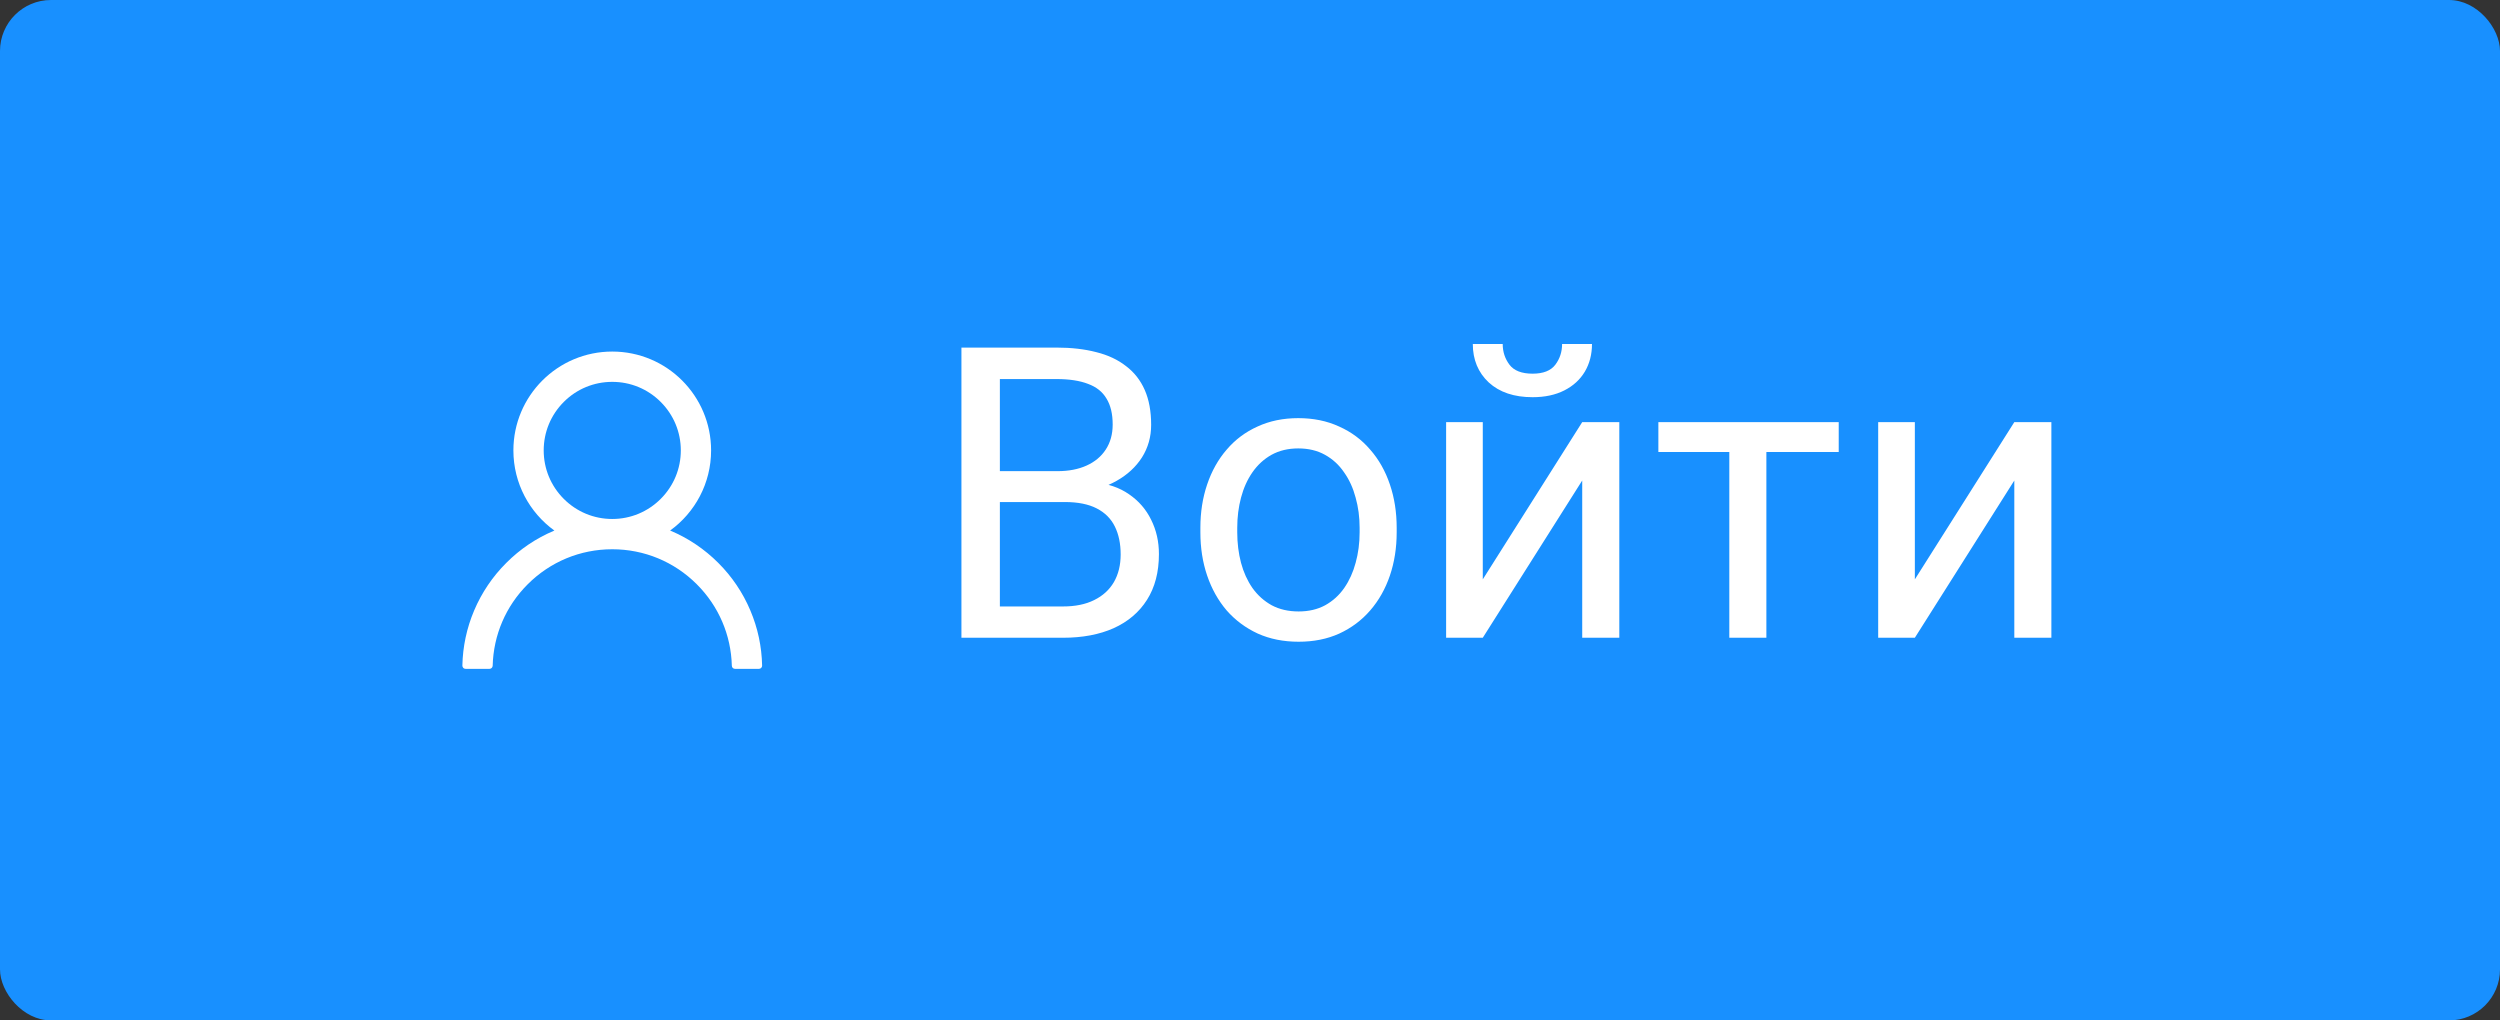 <svg width="98" height="40" viewBox="0 0 98 40" fill="none" xmlns="http://www.w3.org/2000/svg">
<rect x="0" y="0" width="98" height="40" fill="#333333" stroke="none"/>
<rect width="98" height="40" rx="2" fill="#1890FF"/>
<g clip-path="url(#clip0_230_22239)">
<path d="M29.414 23.931C29.12 23.233 28.692 22.599 28.155 22.064C27.62 21.528 26.986 21.1 26.288 20.805C26.282 20.802 26.275 20.8 26.269 20.797C27.242 20.094 27.875 18.948 27.875 17.656C27.875 15.516 26.141 13.781 24 13.781C21.86 13.781 20.125 15.516 20.125 17.656C20.125 18.948 20.758 20.094 21.732 20.798C21.725 20.802 21.719 20.803 21.713 20.806C21.013 21.102 20.385 21.525 19.846 22.066C19.309 22.601 18.881 23.235 18.586 23.933C18.296 24.616 18.14 25.349 18.125 26.091C18.125 26.107 18.128 26.124 18.134 26.139C18.14 26.155 18.149 26.169 18.161 26.181C18.172 26.193 18.186 26.203 18.202 26.209C18.217 26.215 18.234 26.219 18.25 26.219H19.188C19.256 26.219 19.311 26.164 19.313 26.097C19.344 24.891 19.828 23.761 20.685 22.905C21.571 22.019 22.747 21.531 24 21.531C25.253 21.531 26.43 22.019 27.316 22.905C28.172 23.761 28.657 24.891 28.688 26.097C28.689 26.166 28.744 26.219 28.813 26.219H29.75C29.767 26.219 29.784 26.215 29.799 26.209C29.814 26.203 29.828 26.193 29.84 26.181C29.851 26.169 29.861 26.155 29.867 26.139C29.873 26.124 29.876 26.107 29.875 26.091C29.86 25.344 29.705 24.617 29.414 23.931ZM24 20.344C23.283 20.344 22.608 20.064 22.1 19.556C21.593 19.048 21.313 18.373 21.313 17.656C21.313 16.939 21.593 16.264 22.1 15.756C22.608 15.248 23.283 14.969 24 14.969C24.718 14.969 25.392 15.248 25.9 15.756C26.408 16.264 26.688 16.939 26.688 17.656C26.688 18.373 26.408 19.048 25.9 19.556C25.392 20.064 24.718 20.344 24 20.344Z" fill="white"/>
<path d="M41.742 19.68H38.859L38.844 18.469H41.461C41.893 18.469 42.271 18.396 42.594 18.25C42.917 18.104 43.167 17.896 43.344 17.625C43.526 17.349 43.617 17.021 43.617 16.641C43.617 16.224 43.536 15.885 43.375 15.625C43.219 15.359 42.977 15.167 42.648 15.047C42.325 14.922 41.914 14.859 41.414 14.859H39.195V25H37.688V13.625H41.414C41.997 13.625 42.518 13.685 42.977 13.805C43.435 13.919 43.823 14.102 44.141 14.352C44.464 14.596 44.708 14.909 44.875 15.289C45.042 15.669 45.125 16.125 45.125 16.656C45.125 17.125 45.005 17.549 44.766 17.93C44.526 18.305 44.193 18.612 43.766 18.852C43.344 19.091 42.849 19.245 42.281 19.312L41.742 19.68ZM41.672 25H38.266L39.117 23.773H41.672C42.151 23.773 42.557 23.69 42.891 23.523C43.229 23.357 43.487 23.122 43.664 22.82C43.841 22.513 43.93 22.151 43.93 21.734C43.93 21.312 43.854 20.948 43.703 20.641C43.552 20.333 43.315 20.096 42.992 19.93C42.669 19.763 42.253 19.68 41.742 19.68H39.594L39.609 18.469H42.547L42.867 18.906C43.414 18.953 43.878 19.109 44.258 19.375C44.638 19.635 44.927 19.969 45.125 20.375C45.328 20.781 45.43 21.229 45.43 21.719C45.43 22.427 45.273 23.026 44.961 23.516C44.654 24 44.219 24.37 43.656 24.625C43.094 24.875 42.432 25 41.672 25ZM47.055 20.867V20.688C47.055 20.078 47.143 19.513 47.32 18.992C47.497 18.466 47.753 18.01 48.086 17.625C48.419 17.234 48.823 16.932 49.297 16.719C49.771 16.5 50.302 16.391 50.891 16.391C51.484 16.391 52.018 16.5 52.492 16.719C52.971 16.932 53.378 17.234 53.711 17.625C54.05 18.01 54.307 18.466 54.484 18.992C54.661 19.513 54.75 20.078 54.75 20.688V20.867C54.75 21.477 54.661 22.042 54.484 22.562C54.307 23.083 54.05 23.539 53.711 23.93C53.378 24.315 52.974 24.617 52.5 24.836C52.031 25.049 51.5 25.156 50.906 25.156C50.312 25.156 49.779 25.049 49.305 24.836C48.831 24.617 48.425 24.315 48.086 23.93C47.753 23.539 47.497 23.083 47.32 22.562C47.143 22.042 47.055 21.477 47.055 20.867ZM48.5 20.688V20.867C48.5 21.289 48.55 21.688 48.648 22.062C48.747 22.432 48.896 22.76 49.094 23.047C49.297 23.333 49.55 23.56 49.852 23.727C50.154 23.888 50.505 23.969 50.906 23.969C51.302 23.969 51.648 23.888 51.945 23.727C52.247 23.56 52.497 23.333 52.695 23.047C52.893 22.76 53.042 22.432 53.141 22.062C53.245 21.688 53.297 21.289 53.297 20.867V20.688C53.297 20.271 53.245 19.878 53.141 19.508C53.042 19.133 52.891 18.802 52.688 18.516C52.49 18.224 52.24 17.995 51.938 17.828C51.641 17.662 51.292 17.578 50.891 17.578C50.495 17.578 50.146 17.662 49.844 17.828C49.547 17.995 49.297 18.224 49.094 18.516C48.896 18.802 48.747 19.133 48.648 19.508C48.55 19.878 48.5 20.271 48.5 20.688ZM58.125 22.711L62.023 16.547H63.477V25H62.023V18.836L58.125 25H56.688V16.547H58.125V22.711ZM61.234 13.484H62.406C62.406 13.891 62.312 14.253 62.125 14.57C61.938 14.883 61.669 15.128 61.32 15.305C60.971 15.482 60.557 15.57 60.078 15.57C59.354 15.57 58.781 15.378 58.359 14.992C57.943 14.602 57.734 14.099 57.734 13.484H58.906C58.906 13.792 58.995 14.062 59.172 14.297C59.349 14.531 59.651 14.648 60.078 14.648C60.495 14.648 60.792 14.531 60.969 14.297C61.146 14.062 61.234 13.792 61.234 13.484ZM69.242 16.547V25H67.789V16.547H69.242ZM72.078 16.547V17.719H65.008V16.547H72.078ZM75.062 22.711L78.961 16.547H80.414V25H78.961V18.836L75.062 25H73.625V16.547H75.062V22.711Z" fill="white"/>
</g>
<defs>
<clipPath id="clip0_230_22239">
<rect width="66" height="24" fill="white" transform="translate(16 8)"/>
</clipPath>
</defs>
</svg>
